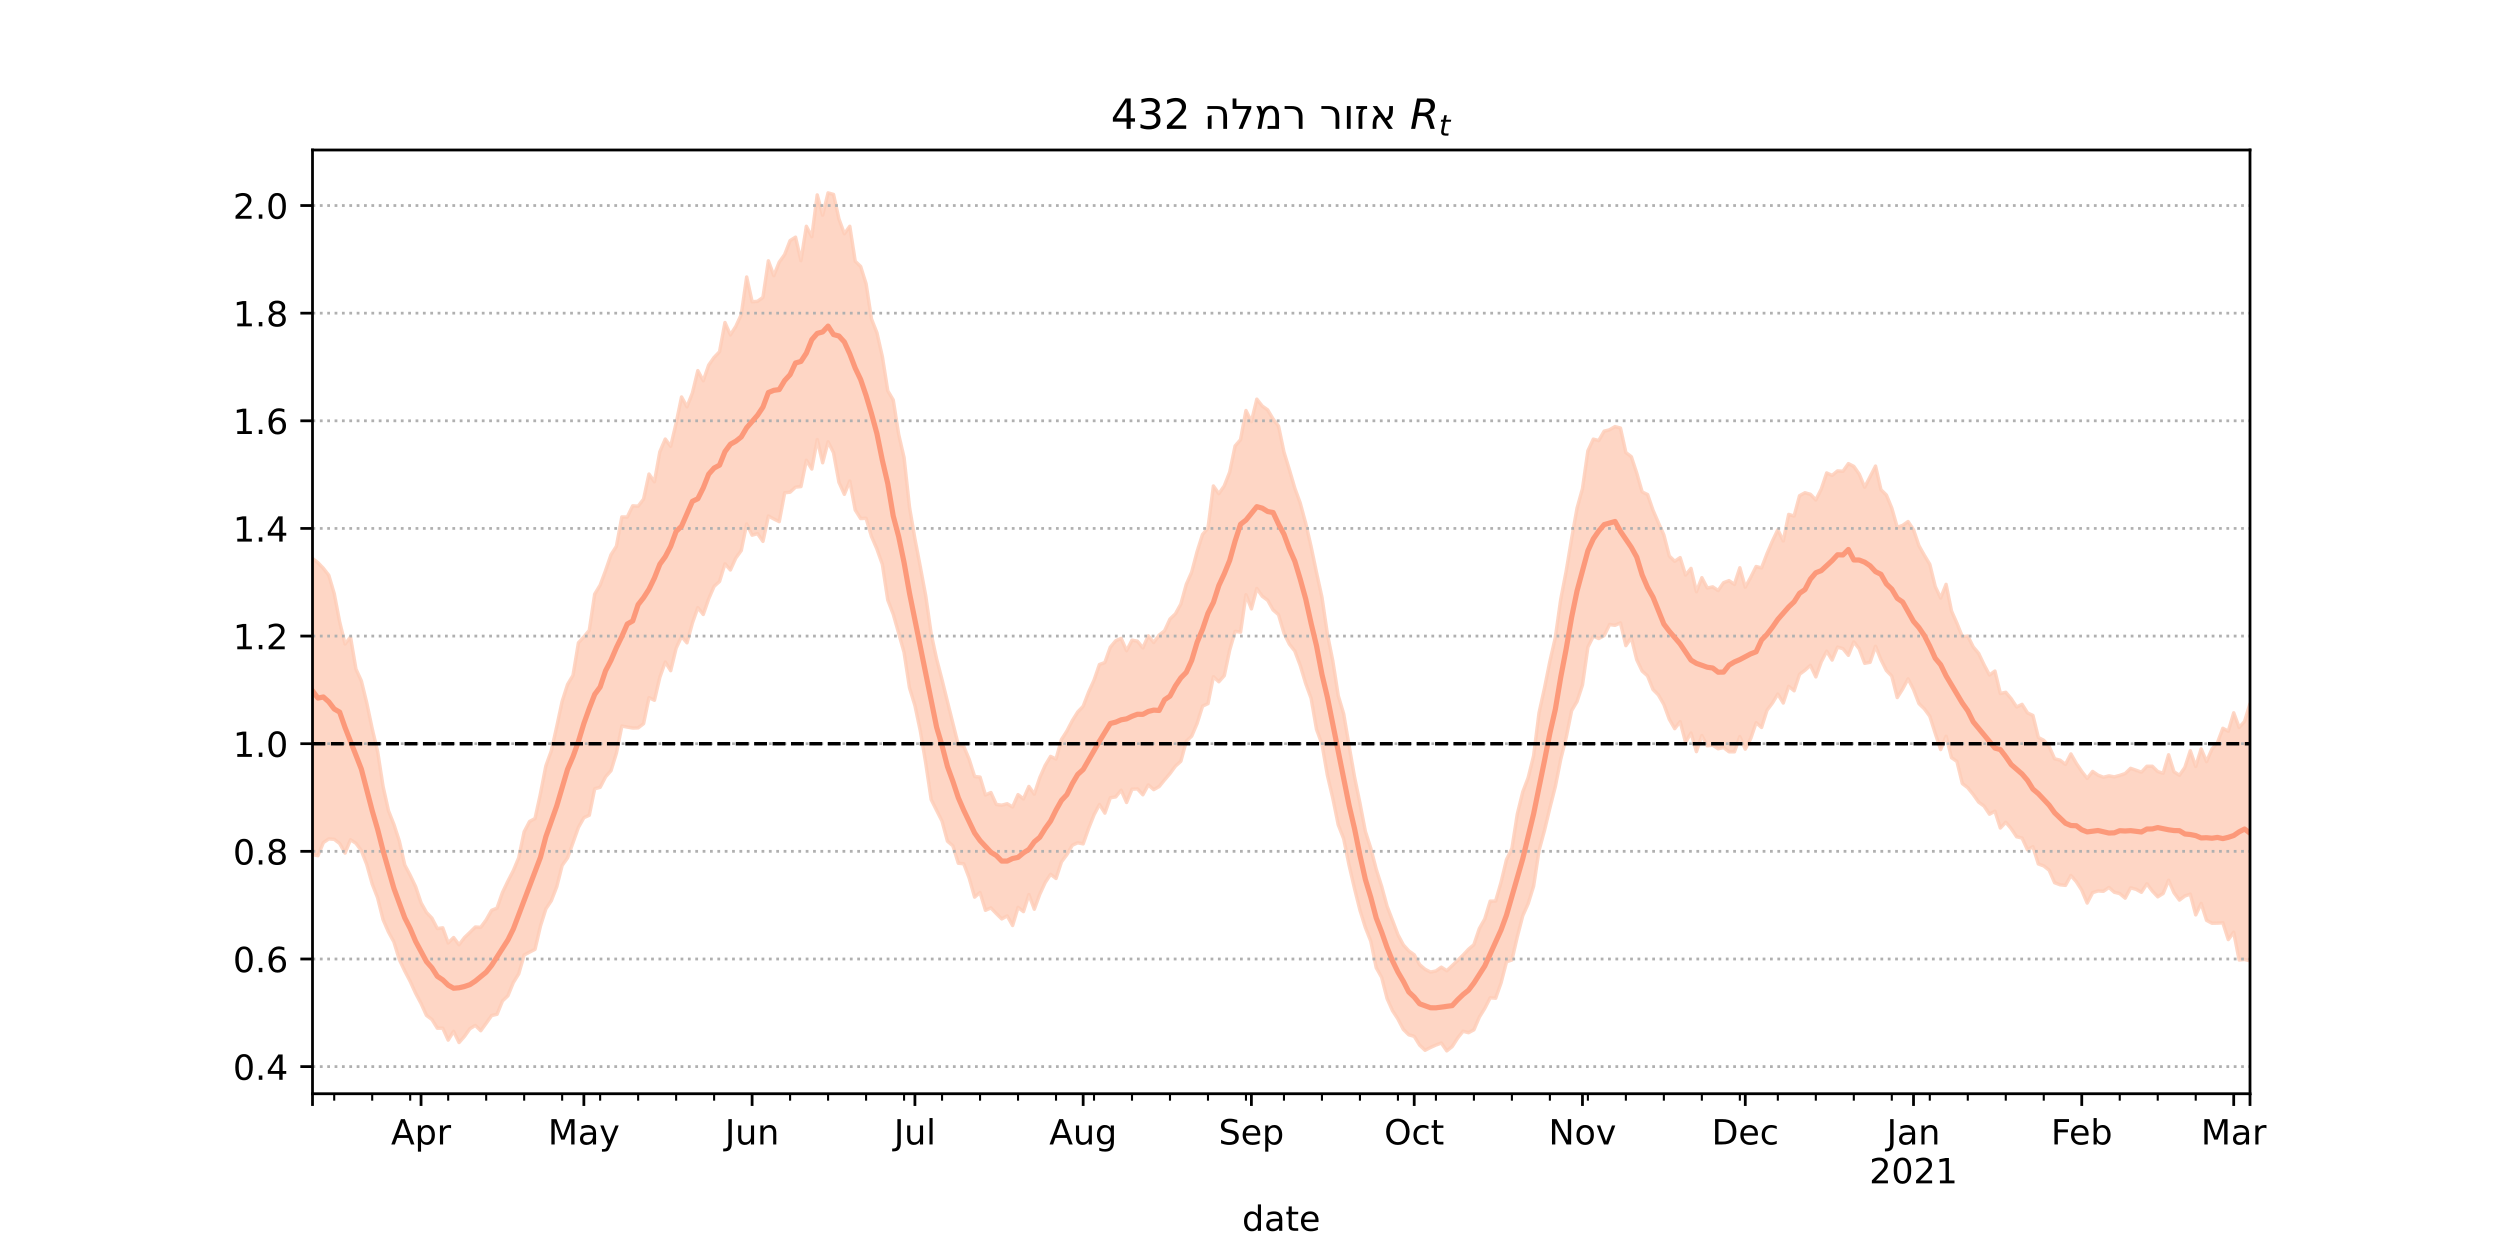 <?xml version="1.0" encoding="utf-8" standalone="no"?>
<!DOCTYPE svg PUBLIC "-//W3C//DTD SVG 1.1//EN"
  "http://www.w3.org/Graphics/SVG/1.1/DTD/svg11.dtd">
<!-- Created with matplotlib (https://matplotlib.org/) -->
<svg height="360pt" version="1.1" viewBox="0 0 720 360" width="720pt" xmlns="http://www.w3.org/2000/svg" xmlns:xlink="http://www.w3.org/1999/xlink">
 <defs>
  <style type="text/css">*{stroke-linecap:butt;stroke-linejoin:round;}</style>
 </defs>
 <g id="figure_1">
  <g id="patch_1">
   <path d="M 0 360 
L 720 360 
L 720 0 
L 0 0 
z
" style="fill:#ffffff;"/>
  </g>
  <g id="axes_1">
   <g id="patch_2">
    <path d="M 90 315 
L 648 315 
L 648 43.2 
L 90 43.2 
z
" style="fill:#ffffff;"/>
   </g>
   <g id="PolyCollection_1">
    <defs>
     <path d="M 90 -113.895 
L 90 -199.159 
L 91.563 -197.949 
L 93.126 -196.321 
L 94.689 -194.319 
L 96.252 -189.04 
L 97.815 -180.921 
L 99.378 -174.517 
L 100.941 -176.551 
L 102.504 -167.321 
L 104.067 -163.902 
L 105.63 -157.525 
L 107.193 -150.125 
L 108.756 -143.538 
L 110.319 -133.515 
L 111.882 -126.504 
L 113.445 -122.557 
L 115.008 -117.753 
L 116.571 -110.886 
L 118.134 -107.922 
L 119.697 -104.647 
L 121.261 -99.976 
L 122.824 -97.206 
L 124.387 -95.575 
L 125.95 -92.567 
L 127.513 -92.779 
L 129.076 -88.447 
L 130.639 -89.98 
L 132.202 -87.911 
L 133.765 -89.972 
L 135.328 -91.458 
L 136.891 -93.015 
L 138.454 -92.932 
L 140.017 -95.059 
L 141.58 -97.821 
L 143.143 -98.457 
L 144.706 -102.949 
L 146.269 -106.208 
L 147.832 -109.245 
L 149.395 -112.948 
L 150.958 -120.449 
L 152.521 -123.421 
L 154.084 -124.257 
L 155.647 -131.4 
L 157.21 -139.411 
L 158.773 -143.72 
L 160.336 -150.712 
L 161.899 -157.999 
L 163.462 -162.876 
L 165.025 -165.489 
L 166.588 -174.871 
L 168.151 -176.566 
L 169.714 -178.455 
L 171.277 -188.897 
L 172.84 -191.468 
L 174.403 -195.669 
L 175.966 -200.214 
L 177.529 -202.683 
L 179.092 -211.116 
L 180.655 -211.085 
L 182.218 -214.316 
L 183.782 -214.217 
L 185.345 -216.243 
L 186.908 -223.47 
L 188.471 -221.228 
L 190.034 -229.88 
L 191.597 -233.547 
L 193.16 -231.463 
L 194.723 -238.131 
L 196.286 -245.669 
L 197.849 -242.845 
L 199.412 -246.816 
L 200.975 -253.257 
L 202.538 -250.328 
L 204.101 -254.85 
L 205.664 -257.073 
L 207.227 -258.688 
L 208.79 -267.111 
L 210.353 -263.547 
L 211.916 -265.999 
L 213.479 -269.381 
L 215.042 -280.224 
L 216.605 -273.1 
L 218.168 -273.212 
L 219.731 -274.352 
L 221.294 -284.881 
L 222.857 -280.611 
L 224.42 -284.494 
L 225.983 -286.688 
L 227.546 -290.704 
L 229.109 -291.694 
L 230.672 -284.941 
L 232.235 -294.829 
L 233.798 -291.828 
L 235.361 -303.864 
L 236.924 -298.032 
L 238.487 -304.445 
L 240.05 -304.006 
L 241.613 -296.937 
L 243.176 -292.668 
L 244.739 -294.829 
L 246.303 -284.754 
L 247.866 -283.253 
L 249.429 -278.259 
L 250.992 -268.121 
L 252.555 -264.152 
L 254.118 -257.268 
L 255.681 -247.427 
L 257.244 -244.825 
L 258.807 -234.911 
L 260.37 -228.197 
L 261.933 -213.929 
L 263.496 -204.781 
L 265.059 -196.697 
L 266.622 -188.303 
L 268.185 -177.397 
L 269.748 -170.189 
L 271.311 -164.193 
L 272.874 -157.878 
L 274.437 -151.656 
L 276 -145.449 
L 277.563 -145.041 
L 279.126 -141.3 
L 280.689 -136.365 
L 282.252 -136.189 
L 283.815 -131.035 
L 285.378 -131.751 
L 286.941 -128.308 
L 288.504 -128.105 
L 290.067 -128.518 
L 291.63 -127.58 
L 293.193 -131.143 
L 294.756 -129.92 
L 296.319 -133.502 
L 297.882 -131.291 
L 299.445 -135.998 
L 301.008 -139.557 
L 302.571 -142.153 
L 304.134 -141.407 
L 305.697 -147.003 
L 307.261 -149.432 
L 308.824 -152.448 
L 310.387 -154.953 
L 311.95 -156.583 
L 313.513 -160.65 
L 315.076 -164.089 
L 316.639 -168.608 
L 318.202 -169.189 
L 319.765 -173.598 
L 321.328 -175.455 
L 322.891 -176.145 
L 324.454 -172.592 
L 326.017 -175.631 
L 327.58 -175.344 
L 329.143 -173.393 
L 330.706 -176.872 
L 332.269 -174.981 
L 333.832 -177.087 
L 335.395 -178.311 
L 336.958 -181.716 
L 338.521 -183.204 
L 340.084 -186.026 
L 341.647 -191.682 
L 343.21 -195.232 
L 344.773 -201.169 
L 346.336 -206.075 
L 347.899 -207.911 
L 349.462 -220.038 
L 351.025 -217.811 
L 352.588 -220.055 
L 354.151 -224.021 
L 355.714 -231.565 
L 357.277 -233.37 
L 358.84 -241.761 
L 360.403 -238.575 
L 361.966 -245.04 
L 363.529 -243.042 
L 365.092 -241.944 
L 366.655 -239.311 
L 368.218 -237.273 
L 369.782 -229.798 
L 371.345 -224.71 
L 372.908 -219.387 
L 374.471 -215.094 
L 376.034 -209.315 
L 377.597 -202.563 
L 379.16 -195.057 
L 380.723 -187.96 
L 382.286 -177.357 
L 383.849 -169.626 
L 385.412 -159.638 
L 386.975 -154.415 
L 388.538 -145.198 
L 390.101 -136.235 
L 391.664 -128.682 
L 393.227 -120.55 
L 394.79 -115.685 
L 396.353 -109.633 
L 397.916 -104.709 
L 399.479 -98.987 
L 401.042 -94.921 
L 402.605 -90.801 
L 404.168 -87.854 
L 405.731 -86.14 
L 407.294 -85.016 
L 408.857 -82.178 
L 410.42 -80.84 
L 411.983 -80.046 
L 413.546 -80.353 
L 415.109 -81.456 
L 416.672 -80.43 
L 418.235 -81.894 
L 419.798 -83.389 
L 421.361 -84.91 
L 422.924 -86.603 
L 424.487 -87.933 
L 426.05 -92.573 
L 427.613 -95.325 
L 429.176 -100.462 
L 430.739 -100.494 
L 432.303 -105.888 
L 433.866 -112.401 
L 435.429 -115.647 
L 436.992 -125.55 
L 438.555 -131.924 
L 440.118 -136.022 
L 441.681 -142.342 
L 443.244 -154.688 
L 444.807 -161.791 
L 446.37 -169.539 
L 447.933 -176.365 
L 449.496 -187.393 
L 451.059 -195.483 
L 452.622 -204.827 
L 454.185 -213.62 
L 455.748 -219.232 
L 457.311 -230.133 
L 458.874 -233.525 
L 460.437 -233.126 
L 462 -235.821 
L 463.563 -236.221 
L 465.126 -237.137 
L 466.689 -236.722 
L 468.252 -229.651 
L 469.815 -228.476 
L 471.378 -223.736 
L 472.941 -218.317 
L 474.504 -217.568 
L 476.067 -213.044 
L 477.63 -209.425 
L 479.193 -205.934 
L 480.756 -199.875 
L 482.319 -198.354 
L 483.882 -199.405 
L 485.445 -194.385 
L 487.008 -196.294 
L 488.571 -189.589 
L 490.134 -193.617 
L 491.697 -190.644 
L 493.261 -190.979 
L 494.824 -189.918 
L 496.387 -192.183 
L 497.95 -192.773 
L 499.513 -191.69 
L 501.076 -196.477 
L 502.639 -190.889 
L 504.202 -193.712 
L 505.765 -196.843 
L 507.328 -196.425 
L 508.891 -200.526 
L 510.454 -204.159 
L 512.017 -207.433 
L 513.58 -204.198 
L 515.143 -211.845 
L 516.706 -211.383 
L 518.269 -217.231 
L 519.832 -218.084 
L 521.395 -217.642 
L 522.958 -216.022 
L 524.521 -219.129 
L 526.084 -223.79 
L 527.647 -223.083 
L 529.21 -224.376 
L 530.773 -224.268 
L 532.336 -226.473 
L 533.899 -225.676 
L 535.462 -223.439 
L 537.025 -219.682 
L 538.588 -222.688 
L 540.151 -225.772 
L 541.714 -218.957 
L 543.277 -217.428 
L 544.84 -213.651 
L 546.403 -208.139 
L 547.966 -208.681 
L 549.529 -209.796 
L 551.092 -207.417 
L 552.655 -202.834 
L 554.218 -200.071 
L 555.782 -197.469 
L 557.345 -191.076 
L 558.908 -187.77 
L 560.471 -191.701 
L 562.034 -184.026 
L 563.597 -180.492 
L 565.16 -176.615 
L 566.723 -176.814 
L 568.286 -173.679 
L 569.849 -171.825 
L 571.412 -168.528 
L 572.975 -165.596 
L 574.538 -166.734 
L 576.101 -160.277 
L 577.664 -160.618 
L 579.227 -158.767 
L 580.79 -156.386 
L 582.353 -157.146 
L 583.916 -154.683 
L 585.479 -153.952 
L 587.042 -147.604 
L 588.605 -146.785 
L 590.168 -144.978 
L 591.731 -141.461 
L 593.294 -141.071 
L 594.857 -139.857 
L 596.42 -142.864 
L 597.983 -140.14 
L 599.546 -137.821 
L 601.109 -135.815 
L 602.672 -137.82 
L 604.235 -136.747 
L 605.798 -136.147 
L 607.361 -136.549 
L 608.924 -136.257 
L 610.487 -136.685 
L 612.05 -137.209 
L 613.613 -138.719 
L 615.176 -138.172 
L 616.739 -137.617 
L 618.303 -139.314 
L 619.866 -139.312 
L 621.429 -137.788 
L 622.992 -137.302 
L 624.555 -142.623 
L 626.118 -137.707 
L 627.681 -136.719 
L 629.244 -138.983 
L 630.807 -143.777 
L 632.37 -139.259 
L 633.933 -144.322 
L 635.496 -140.651 
L 637.059 -144.306 
L 638.622 -146.082 
L 640.185 -150.248 
L 641.748 -149.409 
L 643.311 -154.708 
L 644.874 -150.477 
L 646.437 -152.228 
L 648 -157.342 
L 649.563 -158.468 
L 651.126 -159.03 
L 652.689 -161.654 
L 654.252 -162.872 
L 655.815 -166.715 
L 657.378 -163.498 
L 658.941 -162.113 
L 660.504 -165.087 
L 660.504 -66.688 
L 660.504 -66.688 
L 658.941 -66.758 
L 657.378 -72.716 
L 655.815 -77.475 
L 654.252 -77.173 
L 652.689 -78.456 
L 651.126 -79.023 
L 649.563 -81.824 
L 648 -83.297 
L 646.437 -83.674 
L 644.874 -83.527 
L 643.311 -91.507 
L 641.748 -89.402 
L 640.185 -94.233 
L 638.622 -94.138 
L 637.059 -94.105 
L 635.496 -94.939 
L 633.933 -99.812 
L 632.37 -96.519 
L 630.807 -102.481 
L 629.244 -101.958 
L 627.681 -100.777 
L 626.118 -102.881 
L 624.555 -106.511 
L 622.992 -102.681 
L 621.429 -101.722 
L 619.866 -103.384 
L 618.303 -105.465 
L 616.739 -103.027 
L 615.176 -103.888 
L 613.613 -104.297 
L 612.05 -101.33 
L 610.487 -102.651 
L 608.924 -103.032 
L 607.361 -104.419 
L 605.798 -103.313 
L 604.235 -103.413 
L 602.672 -102.923 
L 601.109 -99.921 
L 599.546 -103.633 
L 597.983 -106.079 
L 596.42 -107.875 
L 594.857 -105.017 
L 593.294 -105.184 
L 591.731 -105.787 
L 590.168 -109.372 
L 588.605 -110.618 
L 587.042 -111.195 
L 585.479 -116.161 
L 583.916 -115.262 
L 582.353 -118.646 
L 580.79 -119.016 
L 579.227 -121.346 
L 577.664 -123.193 
L 576.101 -121.538 
L 574.538 -126.375 
L 572.975 -125.511 
L 571.412 -127.847 
L 569.849 -128.984 
L 568.286 -131.202 
L 566.723 -133.129 
L 565.16 -134.345 
L 563.597 -140.702 
L 562.034 -141.806 
L 560.471 -147.958 
L 558.908 -144.132 
L 557.345 -148.818 
L 555.782 -153.734 
L 554.218 -155.842 
L 552.655 -157.378 
L 551.092 -161.428 
L 549.529 -164.49 
L 547.966 -161.579 
L 546.403 -159.104 
L 544.84 -165.287 
L 543.277 -166.901 
L 541.714 -170.014 
L 540.151 -173.881 
L 538.588 -169.268 
L 537.025 -168.969 
L 535.462 -173.136 
L 533.899 -175.136 
L 532.336 -171.268 
L 530.773 -173.184 
L 529.21 -173.642 
L 527.647 -169.904 
L 526.084 -172.46 
L 524.521 -169.384 
L 522.958 -165.065 
L 521.395 -168.392 
L 519.832 -166.976 
L 518.269 -165.812 
L 516.706 -161.058 
L 515.143 -162.348 
L 513.58 -157.531 
L 512.017 -160.096 
L 510.454 -157.522 
L 508.891 -155.448 
L 507.328 -150.497 
L 505.765 -151.864 
L 504.202 -147.297 
L 502.639 -144.242 
L 501.076 -147.855 
L 499.513 -143.483 
L 497.95 -143.49 
L 496.387 -144.711 
L 494.824 -144.353 
L 493.261 -145.386 
L 491.697 -145.216 
L 490.134 -148.164 
L 488.571 -143.538 
L 487.008 -148.897 
L 485.445 -146.223 
L 483.882 -152.168 
L 482.319 -150.15 
L 480.756 -152.862 
L 479.193 -157.129 
L 477.63 -159.841 
L 476.067 -161.431 
L 474.504 -165.342 
L 472.941 -166.741 
L 471.378 -170.006 
L 469.815 -176.367 
L 468.252 -174.061 
L 466.689 -180.608 
L 465.126 -179.909 
L 463.563 -180.138 
L 462 -176.948 
L 460.437 -176.109 
L 458.874 -176.755 
L 457.311 -173.629 
L 455.748 -162.726 
L 454.185 -157.963 
L 452.622 -155.337 
L 451.059 -147.594 
L 449.496 -141.353 
L 447.933 -133.493 
L 446.37 -127.334 
L 444.807 -120.831 
L 443.244 -115.075 
L 441.681 -104.817 
L 440.118 -99.783 
L 438.555 -96.276 
L 436.992 -90.271 
L 435.429 -83.539 
L 433.866 -82.983 
L 432.303 -76.932 
L 430.739 -72.515 
L 429.176 -72.639 
L 427.613 -69.594 
L 426.05 -67.076 
L 424.487 -63.42 
L 422.924 -62.583 
L 421.361 -63.002 
L 419.798 -61.047 
L 418.235 -58.592 
L 416.672 -57.355 
L 415.109 -59.605 
L 413.546 -59.031 
L 411.983 -58.328 
L 410.42 -57.523 
L 408.857 -59.005 
L 407.294 -61.536 
L 405.731 -61.979 
L 404.168 -63.525 
L 402.605 -66.535 
L 401.042 -68.926 
L 399.479 -72.434 
L 397.916 -78.533 
L 396.353 -81.304 
L 394.79 -88.94 
L 393.227 -92.883 
L 391.664 -97.887 
L 390.101 -104.112 
L 388.538 -110.809 
L 386.975 -118.455 
L 385.412 -122.467 
L 383.849 -130.112 
L 382.286 -136.759 
L 380.723 -145.717 
L 379.16 -149.943 
L 377.597 -158.902 
L 376.034 -163.171 
L 374.471 -168.348 
L 372.908 -172.5 
L 371.345 -174.481 
L 369.782 -177.667 
L 368.218 -182.972 
L 366.655 -184.343 
L 365.092 -187.126 
L 363.529 -188.273 
L 361.966 -190.526 
L 360.403 -184.646 
L 358.84 -188.722 
L 357.277 -177.934 
L 355.714 -178.165 
L 354.151 -172.794 
L 352.588 -165.417 
L 351.025 -163.656 
L 349.462 -165.111 
L 347.899 -157.365 
L 346.336 -156.634 
L 344.773 -151.681 
L 343.21 -148.007 
L 341.647 -146.516 
L 340.084 -140.76 
L 338.521 -139.354 
L 336.958 -137.229 
L 335.395 -135.396 
L 333.832 -133.472 
L 332.269 -132.594 
L 330.706 -133.949 
L 329.143 -131.105 
L 327.58 -132.807 
L 326.017 -132.711 
L 324.454 -128.886 
L 322.891 -132.428 
L 321.328 -130.499 
L 319.765 -130.244 
L 318.202 -125.821 
L 316.639 -128.321 
L 315.076 -125.315 
L 313.513 -121.399 
L 311.95 -116.961 
L 310.387 -117.283 
L 308.824 -116.573 
L 307.261 -113.881 
L 305.697 -111.776 
L 304.134 -107.005 
L 302.571 -108.21 
L 301.008 -105.819 
L 299.445 -102.426 
L 297.882 -98.151 
L 296.319 -102.361 
L 294.756 -97.457 
L 293.193 -98.661 
L 291.63 -93.452 
L 290.067 -96.232 
L 288.504 -95.353 
L 286.941 -96.888 
L 285.378 -98.529 
L 283.815 -97.837 
L 282.252 -102.954 
L 280.689 -101.632 
L 279.126 -107.13 
L 277.563 -111.23 
L 276 -111.39 
L 274.437 -116.391 
L 272.874 -117.727 
L 271.311 -123.513 
L 269.748 -126.607 
L 268.185 -129.721 
L 266.622 -140.162 
L 265.059 -149.466 
L 263.496 -156.822 
L 261.933 -161.94 
L 260.37 -172.131 
L 258.807 -177.681 
L 257.244 -183.148 
L 255.681 -187.198 
L 254.118 -197.47 
L 252.555 -201.894 
L 250.992 -205.498 
L 249.429 -210.728 
L 247.866 -210.669 
L 246.303 -213.135 
L 244.739 -221.467 
L 243.176 -217.636 
L 241.613 -221.116 
L 240.05 -229.645 
L 238.487 -232.761 
L 236.924 -226.724 
L 235.361 -233.403 
L 233.798 -224.918 
L 232.235 -227.444 
L 230.672 -219.866 
L 229.109 -219.709 
L 227.546 -218.242 
L 225.983 -218.086 
L 224.42 -209.764 
L 222.857 -210.556 
L 221.294 -211.391 
L 219.731 -204.09 
L 218.168 -206.308 
L 216.605 -205.87 
L 215.042 -209.107 
L 213.479 -201.442 
L 211.916 -199.303 
L 210.353 -195.849 
L 208.79 -197.622 
L 207.227 -192.55 
L 205.664 -191.129 
L 204.101 -187.546 
L 202.538 -183.033 
L 200.975 -185.001 
L 199.412 -180.584 
L 197.849 -174.873 
L 196.286 -176.69 
L 194.723 -173.32 
L 193.16 -166.847 
L 191.597 -169.344 
L 190.034 -164.949 
L 188.471 -158.325 
L 186.908 -159.084 
L 185.345 -151.586 
L 183.782 -150.375 
L 182.218 -150.332 
L 180.655 -150.608 
L 179.092 -150.891 
L 177.529 -143.119 
L 175.966 -138.051 
L 174.403 -136.278 
L 172.84 -133.254 
L 171.277 -132.849 
L 169.714 -125.216 
L 168.151 -124.501 
L 166.588 -121.724 
L 165.025 -117.33 
L 163.462 -112.953 
L 161.899 -110.766 
L 160.336 -104.606 
L 158.773 -100.596 
L 157.21 -98.244 
L 155.647 -93.295 
L 154.084 -86.605 
L 152.521 -85.794 
L 150.958 -84.972 
L 149.395 -79.55 
L 147.832 -77.014 
L 146.269 -73.217 
L 144.706 -71.717 
L 143.143 -67.887 
L 141.58 -67.519 
L 140.017 -65.301 
L 138.454 -63.153 
L 136.891 -64.681 
L 135.328 -63.729 
L 133.765 -61.52 
L 132.202 -59.754 
L 130.639 -62.987 
L 129.076 -60.451 
L 127.513 -63.888 
L 125.95 -63.888 
L 124.387 -66.4 
L 122.824 -67.564 
L 121.261 -71.003 
L 119.697 -73.938 
L 118.134 -77.376 
L 116.571 -80.355 
L 115.008 -83.64 
L 113.445 -88.724 
L 111.882 -91.583 
L 110.319 -95.171 
L 108.756 -101.422 
L 107.193 -105.436 
L 105.63 -111.008 
L 104.067 -115.027 
L 102.504 -117.139 
L 100.941 -118.164 
L 99.378 -114.312 
L 97.815 -117.082 
L 96.252 -118.285 
L 94.689 -118.404 
L 93.126 -117.337 
L 91.563 -113.567 
L 90 -113.895 
z
" id="mb89bb7864b" style="stroke:#fdcbb6;stroke-opacity:0.8;"/>
    </defs>
    <g clip-path="url(#pef6afb99fc)">
     <use style="fill:#fdcbb6;fill-opacity:0.8;stroke:#fdcbb6;stroke-opacity:0.8;" x="0" xlink:href="#mb89bb7864b" y="360"/>
    </g>
   </g>
   <g id="matplotlib.axis_1">
    <g id="xtick_1">
     <g id="line2d_1">
      <defs>
       <path d="M 0 0 
L 0 3.5 
" id="m5405d9c563" style="stroke:#000000;stroke-width:0.8;"/>
      </defs>
      <g>
       <use style="stroke:#000000;stroke-width:0.8;" x="90" xlink:href="#m5405d9c563" y="315"/>
      </g>
     </g>
    </g>
    <g id="xtick_2">
     <g id="line2d_2">
      <g>
       <use style="stroke:#000000;stroke-width:0.8;" x="121.261" xlink:href="#m5405d9c563" y="315"/>
      </g>
     </g>
     <g id="text_1">
      <!-- Apr -->
      <g transform="translate(112.611 329.598)scale(0.1 -0.1)">
       <defs>
        <path d="M 34.188 63.188 
L 20.797 26.906 
L 47.609 26.906 
z
M 28.609 72.906 
L 39.797 72.906 
L 67.578 0 
L 57.328 0 
L 50.688 18.703 
L 17.828 18.703 
L 11.188 0 
L 0.781 0 
z
" id="DejaVuSans-65"/>
        <path d="M 18.109 8.203 
L 18.109 -20.797 
L 9.078 -20.797 
L 9.078 54.688 
L 18.109 54.688 
L 18.109 46.391 
Q 20.953 51.266 25.266 53.625 
Q 29.594 56 35.594 56 
Q 45.562 56 51.781 48.094 
Q 58.016 40.188 58.016 27.297 
Q 58.016 14.406 51.781 6.484 
Q 45.562 -1.422 35.594 -1.422 
Q 29.594 -1.422 25.266 0.953 
Q 20.953 3.328 18.109 8.203 
z
M 48.688 27.297 
Q 48.688 37.203 44.609 42.844 
Q 40.531 48.484 33.406 48.484 
Q 26.266 48.484 22.188 42.844 
Q 18.109 37.203 18.109 27.297 
Q 18.109 17.391 22.188 11.75 
Q 26.266 6.109 33.406 6.109 
Q 40.531 6.109 44.609 11.75 
Q 48.688 17.391 48.688 27.297 
z
" id="DejaVuSans-112"/>
        <path d="M 41.109 46.297 
Q 39.594 47.172 37.812 47.578 
Q 36.031 48 33.891 48 
Q 26.266 48 22.188 43.047 
Q 18.109 38.094 18.109 28.812 
L 18.109 0 
L 9.078 0 
L 9.078 54.688 
L 18.109 54.688 
L 18.109 46.188 
Q 20.953 51.172 25.484 53.578 
Q 30.031 56 36.531 56 
Q 37.453 56 38.578 55.875 
Q 39.703 55.766 41.062 55.516 
z
" id="DejaVuSans-114"/>
       </defs>
       <use xlink:href="#DejaVuSans-65"/>
       <use x="68.408" xlink:href="#DejaVuSans-112"/>
       <use x="131.885" xlink:href="#DejaVuSans-114"/>
      </g>
     </g>
    </g>
    <g id="xtick_3">
     <g id="line2d_3">
      <g>
       <use style="stroke:#000000;stroke-width:0.8;" x="168.151" xlink:href="#m5405d9c563" y="315"/>
      </g>
     </g>
     <g id="text_2">
      <!-- May -->
      <g transform="translate(157.814 329.598)scale(0.1 -0.1)">
       <defs>
        <path d="M 9.812 72.906 
L 24.516 72.906 
L 43.109 23.297 
L 61.812 72.906 
L 76.516 72.906 
L 76.516 0 
L 66.891 0 
L 66.891 64.016 
L 48.094 14.016 
L 38.188 14.016 
L 19.391 64.016 
L 19.391 0 
L 9.812 0 
z
" id="DejaVuSans-77"/>
        <path d="M 34.281 27.484 
Q 23.391 27.484 19.188 25 
Q 14.984 22.516 14.984 16.5 
Q 14.984 11.719 18.141 8.906 
Q 21.297 6.109 26.703 6.109 
Q 34.188 6.109 38.703 11.406 
Q 43.219 16.703 43.219 25.484 
L 43.219 27.484 
z
M 52.203 31.203 
L 52.203 0 
L 43.219 0 
L 43.219 8.297 
Q 40.141 3.328 35.547 0.953 
Q 30.953 -1.422 24.312 -1.422 
Q 15.922 -1.422 10.953 3.297 
Q 6 8.016 6 15.922 
Q 6 25.141 12.172 29.828 
Q 18.359 34.516 30.609 34.516 
L 43.219 34.516 
L 43.219 35.406 
Q 43.219 41.609 39.141 45 
Q 35.062 48.391 27.688 48.391 
Q 23 48.391 18.547 47.266 
Q 14.109 46.141 10.016 43.891 
L 10.016 52.203 
Q 14.938 54.109 19.578 55.047 
Q 24.219 56 28.609 56 
Q 40.484 56 46.344 49.844 
Q 52.203 43.703 52.203 31.203 
z
" id="DejaVuSans-97"/>
        <path d="M 32.172 -5.078 
Q 28.375 -14.844 24.75 -17.812 
Q 21.141 -20.797 15.094 -20.797 
L 7.906 -20.797 
L 7.906 -13.281 
L 13.188 -13.281 
Q 16.891 -13.281 18.938 -11.516 
Q 21 -9.766 23.484 -3.219 
L 25.094 0.875 
L 2.984 54.688 
L 12.5 54.688 
L 29.594 11.922 
L 46.688 54.688 
L 56.203 54.688 
z
" id="DejaVuSans-121"/>
       </defs>
       <use xlink:href="#DejaVuSans-77"/>
       <use x="86.279" xlink:href="#DejaVuSans-97"/>
       <use x="147.559" xlink:href="#DejaVuSans-121"/>
      </g>
     </g>
    </g>
    <g id="xtick_4">
     <g id="line2d_4">
      <g>
       <use style="stroke:#000000;stroke-width:0.8;" x="216.605" xlink:href="#m5405d9c563" y="315"/>
      </g>
     </g>
     <g id="text_3">
      <!-- Jun -->
      <g transform="translate(208.793 329.598)scale(0.1 -0.1)">
       <defs>
        <path d="M 9.812 72.906 
L 19.672 72.906 
L 19.672 5.078 
Q 19.672 -8.109 14.672 -14.062 
Q 9.672 -20.016 -1.422 -20.016 
L -5.172 -20.016 
L -5.172 -11.719 
L -2.094 -11.719 
Q 4.438 -11.719 7.125 -8.047 
Q 9.812 -4.391 9.812 5.078 
z
" id="DejaVuSans-74"/>
        <path d="M 8.5 21.578 
L 8.5 54.688 
L 17.484 54.688 
L 17.484 21.922 
Q 17.484 14.156 20.5 10.266 
Q 23.531 6.391 29.594 6.391 
Q 36.859 6.391 41.078 11.031 
Q 45.312 15.672 45.312 23.688 
L 45.312 54.688 
L 54.297 54.688 
L 54.297 0 
L 45.312 0 
L 45.312 8.406 
Q 42.047 3.422 37.719 1 
Q 33.406 -1.422 27.688 -1.422 
Q 18.266 -1.422 13.375 4.438 
Q 8.5 10.297 8.5 21.578 
z
M 31.109 56 
z
" id="DejaVuSans-117"/>
        <path d="M 54.891 33.016 
L 54.891 0 
L 45.906 0 
L 45.906 32.719 
Q 45.906 40.484 42.875 44.328 
Q 39.844 48.188 33.797 48.188 
Q 26.516 48.188 22.312 43.547 
Q 18.109 38.922 18.109 30.906 
L 18.109 0 
L 9.078 0 
L 9.078 54.688 
L 18.109 54.688 
L 18.109 46.188 
Q 21.344 51.125 25.703 53.562 
Q 30.078 56 35.797 56 
Q 45.219 56 50.047 50.172 
Q 54.891 44.344 54.891 33.016 
z
" id="DejaVuSans-110"/>
       </defs>
       <use xlink:href="#DejaVuSans-74"/>
       <use x="29.492" xlink:href="#DejaVuSans-117"/>
       <use x="92.871" xlink:href="#DejaVuSans-110"/>
      </g>
     </g>
    </g>
    <g id="xtick_5">
     <g id="line2d_5">
      <g>
       <use style="stroke:#000000;stroke-width:0.8;" x="263.496" xlink:href="#m5405d9c563" y="315"/>
      </g>
     </g>
     <g id="text_4">
      <!-- Jul -->
      <g transform="translate(257.463 329.598)scale(0.1 -0.1)">
       <defs>
        <path d="M 9.422 75.984 
L 18.406 75.984 
L 18.406 0 
L 9.422 0 
z
" id="DejaVuSans-108"/>
       </defs>
       <use xlink:href="#DejaVuSans-74"/>
       <use x="29.492" xlink:href="#DejaVuSans-117"/>
       <use x="92.871" xlink:href="#DejaVuSans-108"/>
      </g>
     </g>
    </g>
    <g id="xtick_6">
     <g id="line2d_6">
      <g>
       <use style="stroke:#000000;stroke-width:0.8;" x="311.95" xlink:href="#m5405d9c563" y="315"/>
      </g>
     </g>
     <g id="text_5">
      <!-- Aug -->
      <g transform="translate(302.186 329.598)scale(0.1 -0.1)">
       <defs>
        <path d="M 45.406 27.984 
Q 45.406 37.75 41.375 43.109 
Q 37.359 48.484 30.078 48.484 
Q 22.859 48.484 18.828 43.109 
Q 14.797 37.75 14.797 27.984 
Q 14.797 18.266 18.828 12.891 
Q 22.859 7.516 30.078 7.516 
Q 37.359 7.516 41.375 12.891 
Q 45.406 18.266 45.406 27.984 
z
M 54.391 6.781 
Q 54.391 -7.172 48.188 -13.984 
Q 42 -20.797 29.203 -20.797 
Q 24.469 -20.797 20.266 -20.094 
Q 16.062 -19.391 12.109 -17.922 
L 12.109 -9.188 
Q 16.062 -11.328 19.922 -12.344 
Q 23.781 -13.375 27.781 -13.375 
Q 36.625 -13.375 41.016 -8.766 
Q 45.406 -4.156 45.406 5.172 
L 45.406 9.625 
Q 42.625 4.781 38.281 2.391 
Q 33.938 0 27.875 0 
Q 17.828 0 11.672 7.656 
Q 5.516 15.328 5.516 27.984 
Q 5.516 40.672 11.672 48.328 
Q 17.828 56 27.875 56 
Q 33.938 56 38.281 53.609 
Q 42.625 51.219 45.406 46.391 
L 45.406 54.688 
L 54.391 54.688 
z
" id="DejaVuSans-103"/>
       </defs>
       <use xlink:href="#DejaVuSans-65"/>
       <use x="68.408" xlink:href="#DejaVuSans-117"/>
       <use x="131.787" xlink:href="#DejaVuSans-103"/>
      </g>
     </g>
    </g>
    <g id="xtick_7">
     <g id="line2d_7">
      <g>
       <use style="stroke:#000000;stroke-width:0.8;" x="360.403" xlink:href="#m5405d9c563" y="315"/>
      </g>
     </g>
     <g id="text_6">
      <!-- Sep -->
      <g transform="translate(350.978 329.598)scale(0.1 -0.1)">
       <defs>
        <path d="M 53.516 70.516 
L 53.516 60.891 
Q 47.906 63.578 42.922 64.891 
Q 37.938 66.219 33.297 66.219 
Q 25.25 66.219 20.875 63.094 
Q 16.5 59.969 16.5 54.203 
Q 16.5 49.359 19.406 46.891 
Q 22.312 44.438 30.422 42.922 
L 36.375 41.703 
Q 47.406 39.594 52.656 34.297 
Q 57.906 29 57.906 20.125 
Q 57.906 9.516 50.797 4.047 
Q 43.703 -1.422 29.984 -1.422 
Q 24.812 -1.422 18.969 -0.25 
Q 13.141 0.922 6.891 3.219 
L 6.891 13.375 
Q 12.891 10.016 18.656 8.297 
Q 24.422 6.594 29.984 6.594 
Q 38.422 6.594 43.016 9.906 
Q 47.609 13.234 47.609 19.391 
Q 47.609 24.75 44.312 27.781 
Q 41.016 30.812 33.5 32.328 
L 27.484 33.5 
Q 16.453 35.688 11.516 40.375 
Q 6.594 45.062 6.594 53.422 
Q 6.594 63.094 13.406 68.656 
Q 20.219 74.219 32.172 74.219 
Q 37.312 74.219 42.625 73.281 
Q 47.953 72.359 53.516 70.516 
z
" id="DejaVuSans-83"/>
        <path d="M 56.203 29.594 
L 56.203 25.203 
L 14.891 25.203 
Q 15.484 15.922 20.484 11.062 
Q 25.484 6.203 34.422 6.203 
Q 39.594 6.203 44.453 7.469 
Q 49.312 8.734 54.109 11.281 
L 54.109 2.781 
Q 49.266 0.734 44.188 -0.344 
Q 39.109 -1.422 33.891 -1.422 
Q 20.797 -1.422 13.156 6.188 
Q 5.516 13.812 5.516 26.812 
Q 5.516 40.234 12.766 48.109 
Q 20.016 56 32.328 56 
Q 43.359 56 49.781 48.891 
Q 56.203 41.797 56.203 29.594 
z
M 47.219 32.234 
Q 47.125 39.594 43.094 43.984 
Q 39.062 48.391 32.422 48.391 
Q 24.906 48.391 20.391 44.141 
Q 15.875 39.891 15.188 32.172 
z
" id="DejaVuSans-101"/>
       </defs>
       <use xlink:href="#DejaVuSans-83"/>
       <use x="63.477" xlink:href="#DejaVuSans-101"/>
       <use x="125" xlink:href="#DejaVuSans-112"/>
      </g>
     </g>
    </g>
    <g id="xtick_8">
     <g id="line2d_8">
      <g>
       <use style="stroke:#000000;stroke-width:0.8;" x="407.294" xlink:href="#m5405d9c563" y="315"/>
      </g>
     </g>
     <g id="text_7">
      <!-- Oct -->
      <g transform="translate(398.649 329.598)scale(0.1 -0.1)">
       <defs>
        <path d="M 39.406 66.219 
Q 28.656 66.219 22.328 58.203 
Q 16.016 50.203 16.016 36.375 
Q 16.016 22.609 22.328 14.594 
Q 28.656 6.594 39.406 6.594 
Q 50.141 6.594 56.422 14.594 
Q 62.703 22.609 62.703 36.375 
Q 62.703 50.203 56.422 58.203 
Q 50.141 66.219 39.406 66.219 
z
M 39.406 74.219 
Q 54.734 74.219 63.906 63.938 
Q 73.094 53.656 73.094 36.375 
Q 73.094 19.141 63.906 8.859 
Q 54.734 -1.422 39.406 -1.422 
Q 24.031 -1.422 14.812 8.828 
Q 5.609 19.094 5.609 36.375 
Q 5.609 53.656 14.812 63.938 
Q 24.031 74.219 39.406 74.219 
z
" id="DejaVuSans-79"/>
        <path d="M 48.781 52.594 
L 48.781 44.188 
Q 44.969 46.297 41.141 47.344 
Q 37.312 48.391 33.406 48.391 
Q 24.656 48.391 19.812 42.844 
Q 14.984 37.312 14.984 27.297 
Q 14.984 17.281 19.812 11.734 
Q 24.656 6.203 33.406 6.203 
Q 37.312 6.203 41.141 7.25 
Q 44.969 8.297 48.781 10.406 
L 48.781 2.094 
Q 45.016 0.344 40.984 -0.531 
Q 36.969 -1.422 32.422 -1.422 
Q 20.062 -1.422 12.781 6.344 
Q 5.516 14.109 5.516 27.297 
Q 5.516 40.672 12.859 48.328 
Q 20.219 56 33.016 56 
Q 37.156 56 41.109 55.141 
Q 45.062 54.297 48.781 52.594 
z
" id="DejaVuSans-99"/>
        <path d="M 18.312 70.219 
L 18.312 54.688 
L 36.812 54.688 
L 36.812 47.703 
L 18.312 47.703 
L 18.312 18.016 
Q 18.312 11.328 20.141 9.422 
Q 21.969 7.516 27.594 7.516 
L 36.812 7.516 
L 36.812 0 
L 27.594 0 
Q 17.188 0 13.234 3.875 
Q 9.281 7.766 9.281 18.016 
L 9.281 47.703 
L 2.688 47.703 
L 2.688 54.688 
L 9.281 54.688 
L 9.281 70.219 
z
" id="DejaVuSans-116"/>
       </defs>
       <use xlink:href="#DejaVuSans-79"/>
       <use x="78.711" xlink:href="#DejaVuSans-99"/>
       <use x="133.691" xlink:href="#DejaVuSans-116"/>
      </g>
     </g>
    </g>
    <g id="xtick_9">
     <g id="line2d_9">
      <g>
       <use style="stroke:#000000;stroke-width:0.8;" x="455.748" xlink:href="#m5405d9c563" y="315"/>
      </g>
     </g>
     <g id="text_8">
      <!-- Nov -->
      <g transform="translate(445.989 329.598)scale(0.1 -0.1)">
       <defs>
        <path d="M 9.812 72.906 
L 23.094 72.906 
L 55.422 11.922 
L 55.422 72.906 
L 64.984 72.906 
L 64.984 0 
L 51.703 0 
L 19.391 60.984 
L 19.391 0 
L 9.812 0 
z
" id="DejaVuSans-78"/>
        <path d="M 30.609 48.391 
Q 23.391 48.391 19.188 42.75 
Q 14.984 37.109 14.984 27.297 
Q 14.984 17.484 19.156 11.844 
Q 23.344 6.203 30.609 6.203 
Q 37.797 6.203 41.984 11.859 
Q 46.188 17.531 46.188 27.297 
Q 46.188 37.016 41.984 42.703 
Q 37.797 48.391 30.609 48.391 
z
M 30.609 56 
Q 42.328 56 49.016 48.375 
Q 55.719 40.766 55.719 27.297 
Q 55.719 13.875 49.016 6.219 
Q 42.328 -1.422 30.609 -1.422 
Q 18.844 -1.422 12.172 6.219 
Q 5.516 13.875 5.516 27.297 
Q 5.516 40.766 12.172 48.375 
Q 18.844 56 30.609 56 
z
" id="DejaVuSans-111"/>
        <path d="M 2.984 54.688 
L 12.5 54.688 
L 29.594 8.797 
L 46.688 54.688 
L 56.203 54.688 
L 35.688 0 
L 23.484 0 
z
" id="DejaVuSans-118"/>
       </defs>
       <use xlink:href="#DejaVuSans-78"/>
       <use x="74.805" xlink:href="#DejaVuSans-111"/>
       <use x="135.986" xlink:href="#DejaVuSans-118"/>
      </g>
     </g>
    </g>
    <g id="xtick_10">
     <g id="line2d_10">
      <g>
       <use style="stroke:#000000;stroke-width:0.8;" x="502.639" xlink:href="#m5405d9c563" y="315"/>
      </g>
     </g>
     <g id="text_9">
      <!-- Dec -->
      <g transform="translate(492.963 329.598)scale(0.1 -0.1)">
       <defs>
        <path d="M 19.672 64.797 
L 19.672 8.109 
L 31.594 8.109 
Q 46.688 8.109 53.688 14.938 
Q 60.688 21.781 60.688 36.531 
Q 60.688 51.172 53.688 57.984 
Q 46.688 64.797 31.594 64.797 
z
M 9.812 72.906 
L 30.078 72.906 
Q 51.266 72.906 61.172 64.094 
Q 71.094 55.281 71.094 36.531 
Q 71.094 17.672 61.125 8.828 
Q 51.172 0 30.078 0 
L 9.812 0 
z
" id="DejaVuSans-68"/>
       </defs>
       <use xlink:href="#DejaVuSans-68"/>
       <use x="77.002" xlink:href="#DejaVuSans-101"/>
       <use x="138.525" xlink:href="#DejaVuSans-99"/>
      </g>
     </g>
    </g>
    <g id="xtick_11">
     <g id="line2d_11">
      <g>
       <use style="stroke:#000000;stroke-width:0.8;" x="551.092" xlink:href="#m5405d9c563" y="315"/>
      </g>
     </g>
     <g id="text_10">
      <!-- Jan -->
      <g transform="translate(543.385 329.598)scale(0.1 -0.1)">
       <use xlink:href="#DejaVuSans-74"/>
       <use x="29.492" xlink:href="#DejaVuSans-97"/>
       <use x="90.771" xlink:href="#DejaVuSans-110"/>
      </g>
      <!-- 2021 -->
      <g transform="translate(538.367 340.796)scale(0.1 -0.1)">
       <defs>
        <path d="M 19.188 8.297 
L 53.609 8.297 
L 53.609 0 
L 7.328 0 
L 7.328 8.297 
Q 12.938 14.109 22.625 23.891 
Q 32.328 33.688 34.812 36.531 
Q 39.547 41.844 41.422 45.531 
Q 43.312 49.219 43.312 52.781 
Q 43.312 58.594 39.234 62.25 
Q 35.156 65.922 28.609 65.922 
Q 23.969 65.922 18.812 64.312 
Q 13.672 62.703 7.812 59.422 
L 7.812 69.391 
Q 13.766 71.781 18.938 73 
Q 24.125 74.219 28.422 74.219 
Q 39.75 74.219 46.484 68.547 
Q 53.219 62.891 53.219 53.422 
Q 53.219 48.922 51.531 44.891 
Q 49.859 40.875 45.406 35.406 
Q 44.188 33.984 37.641 27.219 
Q 31.109 20.453 19.188 8.297 
z
" id="DejaVuSans-50"/>
        <path d="M 31.781 66.406 
Q 24.172 66.406 20.328 58.906 
Q 16.5 51.422 16.5 36.375 
Q 16.5 21.391 20.328 13.891 
Q 24.172 6.391 31.781 6.391 
Q 39.453 6.391 43.281 13.891 
Q 47.125 21.391 47.125 36.375 
Q 47.125 51.422 43.281 58.906 
Q 39.453 66.406 31.781 66.406 
z
M 31.781 74.219 
Q 44.047 74.219 50.516 64.516 
Q 56.984 54.828 56.984 36.375 
Q 56.984 17.969 50.516 8.266 
Q 44.047 -1.422 31.781 -1.422 
Q 19.531 -1.422 13.062 8.266 
Q 6.594 17.969 6.594 36.375 
Q 6.594 54.828 13.062 64.516 
Q 19.531 74.219 31.781 74.219 
z
" id="DejaVuSans-48"/>
        <path d="M 12.406 8.297 
L 28.516 8.297 
L 28.516 63.922 
L 10.984 60.406 
L 10.984 69.391 
L 28.422 72.906 
L 38.281 72.906 
L 38.281 8.297 
L 54.391 8.297 
L 54.391 0 
L 12.406 0 
z
" id="DejaVuSans-49"/>
       </defs>
       <use xlink:href="#DejaVuSans-50"/>
       <use x="63.623" xlink:href="#DejaVuSans-48"/>
       <use x="127.246" xlink:href="#DejaVuSans-50"/>
       <use x="190.869" xlink:href="#DejaVuSans-49"/>
      </g>
     </g>
    </g>
    <g id="xtick_12">
     <g id="line2d_12">
      <g>
       <use style="stroke:#000000;stroke-width:0.8;" x="599.546" xlink:href="#m5405d9c563" y="315"/>
      </g>
     </g>
     <g id="text_11">
      <!-- Feb -->
      <g transform="translate(590.695 329.598)scale(0.1 -0.1)">
       <defs>
        <path d="M 9.812 72.906 
L 51.703 72.906 
L 51.703 64.594 
L 19.672 64.594 
L 19.672 43.109 
L 48.578 43.109 
L 48.578 34.812 
L 19.672 34.812 
L 19.672 0 
L 9.812 0 
z
" id="DejaVuSans-70"/>
        <path d="M 48.688 27.297 
Q 48.688 37.203 44.609 42.844 
Q 40.531 48.484 33.406 48.484 
Q 26.266 48.484 22.188 42.844 
Q 18.109 37.203 18.109 27.297 
Q 18.109 17.391 22.188 11.75 
Q 26.266 6.109 33.406 6.109 
Q 40.531 6.109 44.609 11.75 
Q 48.688 17.391 48.688 27.297 
z
M 18.109 46.391 
Q 20.953 51.266 25.266 53.625 
Q 29.594 56 35.594 56 
Q 45.562 56 51.781 48.094 
Q 58.016 40.188 58.016 27.297 
Q 58.016 14.406 51.781 6.484 
Q 45.562 -1.422 35.594 -1.422 
Q 29.594 -1.422 25.266 0.953 
Q 20.953 3.328 18.109 8.203 
L 18.109 0 
L 9.078 0 
L 9.078 75.984 
L 18.109 75.984 
z
" id="DejaVuSans-98"/>
       </defs>
       <use xlink:href="#DejaVuSans-70"/>
       <use x="52.02" xlink:href="#DejaVuSans-101"/>
       <use x="113.543" xlink:href="#DejaVuSans-98"/>
      </g>
     </g>
    </g>
    <g id="xtick_13">
     <g id="line2d_13">
      <g>
       <use style="stroke:#000000;stroke-width:0.8;" x="643.311" xlink:href="#m5405d9c563" y="315"/>
      </g>
     </g>
     <g id="text_12">
      <!-- Mar -->
      <g transform="translate(633.877 329.598)scale(0.1 -0.1)">
       <use xlink:href="#DejaVuSans-77"/>
       <use x="86.279" xlink:href="#DejaVuSans-97"/>
       <use x="147.559" xlink:href="#DejaVuSans-114"/>
      </g>
     </g>
    </g>
    <g id="xtick_14">
     <g id="line2d_14">
      <g>
       <use style="stroke:#000000;stroke-width:0.8;" x="648" xlink:href="#m5405d9c563" y="315"/>
      </g>
     </g>
    </g>
    <g id="xtick_15">
     <g id="line2d_15">
      <defs>
       <path d="M 0 0 
L 0 2 
" id="m6e2d1cc055" style="stroke:#000000;stroke-width:0.6;"/>
      </defs>
      <g>
       <use style="stroke:#000000;stroke-width:0.6;" x="96.252" xlink:href="#m6e2d1cc055" y="315"/>
      </g>
     </g>
    </g>
    <g id="xtick_16">
     <g id="line2d_16">
      <g>
       <use style="stroke:#000000;stroke-width:0.6;" x="107.193" xlink:href="#m6e2d1cc055" y="315"/>
      </g>
     </g>
    </g>
    <g id="xtick_17">
     <g id="line2d_17">
      <g>
       <use style="stroke:#000000;stroke-width:0.6;" x="118.134" xlink:href="#m6e2d1cc055" y="315"/>
      </g>
     </g>
    </g>
    <g id="xtick_18">
     <g id="line2d_18">
      <g>
       <use style="stroke:#000000;stroke-width:0.6;" x="129.076" xlink:href="#m6e2d1cc055" y="315"/>
      </g>
     </g>
    </g>
    <g id="xtick_19">
     <g id="line2d_19">
      <g>
       <use style="stroke:#000000;stroke-width:0.6;" x="140.017" xlink:href="#m6e2d1cc055" y="315"/>
      </g>
     </g>
    </g>
    <g id="xtick_20">
     <g id="line2d_20">
      <g>
       <use style="stroke:#000000;stroke-width:0.6;" x="150.958" xlink:href="#m6e2d1cc055" y="315"/>
      </g>
     </g>
    </g>
    <g id="xtick_21">
     <g id="line2d_21">
      <g>
       <use style="stroke:#000000;stroke-width:0.6;" x="161.899" xlink:href="#m6e2d1cc055" y="315"/>
      </g>
     </g>
    </g>
    <g id="xtick_22">
     <g id="line2d_22">
      <g>
       <use style="stroke:#000000;stroke-width:0.6;" x="172.84" xlink:href="#m6e2d1cc055" y="315"/>
      </g>
     </g>
    </g>
    <g id="xtick_23">
     <g id="line2d_23">
      <g>
       <use style="stroke:#000000;stroke-width:0.6;" x="183.782" xlink:href="#m6e2d1cc055" y="315"/>
      </g>
     </g>
    </g>
    <g id="xtick_24">
     <g id="line2d_24">
      <g>
       <use style="stroke:#000000;stroke-width:0.6;" x="194.723" xlink:href="#m6e2d1cc055" y="315"/>
      </g>
     </g>
    </g>
    <g id="xtick_25">
     <g id="line2d_25">
      <g>
       <use style="stroke:#000000;stroke-width:0.6;" x="205.664" xlink:href="#m6e2d1cc055" y="315"/>
      </g>
     </g>
    </g>
    <g id="xtick_26">
     <g id="line2d_26">
      <g>
       <use style="stroke:#000000;stroke-width:0.6;" x="227.546" xlink:href="#m6e2d1cc055" y="315"/>
      </g>
     </g>
    </g>
    <g id="xtick_27">
     <g id="line2d_27">
      <g>
       <use style="stroke:#000000;stroke-width:0.6;" x="238.487" xlink:href="#m6e2d1cc055" y="315"/>
      </g>
     </g>
    </g>
    <g id="xtick_28">
     <g id="line2d_28">
      <g>
       <use style="stroke:#000000;stroke-width:0.6;" x="249.429" xlink:href="#m6e2d1cc055" y="315"/>
      </g>
     </g>
    </g>
    <g id="xtick_29">
     <g id="line2d_29">
      <g>
       <use style="stroke:#000000;stroke-width:0.6;" x="260.37" xlink:href="#m6e2d1cc055" y="315"/>
      </g>
     </g>
    </g>
    <g id="xtick_30">
     <g id="line2d_30">
      <g>
       <use style="stroke:#000000;stroke-width:0.6;" x="271.311" xlink:href="#m6e2d1cc055" y="315"/>
      </g>
     </g>
    </g>
    <g id="xtick_31">
     <g id="line2d_31">
      <g>
       <use style="stroke:#000000;stroke-width:0.6;" x="282.252" xlink:href="#m6e2d1cc055" y="315"/>
      </g>
     </g>
    </g>
    <g id="xtick_32">
     <g id="line2d_32">
      <g>
       <use style="stroke:#000000;stroke-width:0.6;" x="293.193" xlink:href="#m6e2d1cc055" y="315"/>
      </g>
     </g>
    </g>
    <g id="xtick_33">
     <g id="line2d_33">
      <g>
       <use style="stroke:#000000;stroke-width:0.6;" x="304.134" xlink:href="#m6e2d1cc055" y="315"/>
      </g>
     </g>
    </g>
    <g id="xtick_34">
     <g id="line2d_34">
      <g>
       <use style="stroke:#000000;stroke-width:0.6;" x="315.076" xlink:href="#m6e2d1cc055" y="315"/>
      </g>
     </g>
    </g>
    <g id="xtick_35">
     <g id="line2d_35">
      <g>
       <use style="stroke:#000000;stroke-width:0.6;" x="326.017" xlink:href="#m6e2d1cc055" y="315"/>
      </g>
     </g>
    </g>
    <g id="xtick_36">
     <g id="line2d_36">
      <g>
       <use style="stroke:#000000;stroke-width:0.6;" x="336.958" xlink:href="#m6e2d1cc055" y="315"/>
      </g>
     </g>
    </g>
    <g id="xtick_37">
     <g id="line2d_37">
      <g>
       <use style="stroke:#000000;stroke-width:0.6;" x="347.899" xlink:href="#m6e2d1cc055" y="315"/>
      </g>
     </g>
    </g>
    <g id="xtick_38">
     <g id="line2d_38">
      <g>
       <use style="stroke:#000000;stroke-width:0.6;" x="358.84" xlink:href="#m6e2d1cc055" y="315"/>
      </g>
     </g>
    </g>
    <g id="xtick_39">
     <g id="line2d_39">
      <g>
       <use style="stroke:#000000;stroke-width:0.6;" x="369.782" xlink:href="#m6e2d1cc055" y="315"/>
      </g>
     </g>
    </g>
    <g id="xtick_40">
     <g id="line2d_40">
      <g>
       <use style="stroke:#000000;stroke-width:0.6;" x="380.723" xlink:href="#m6e2d1cc055" y="315"/>
      </g>
     </g>
    </g>
    <g id="xtick_41">
     <g id="line2d_41">
      <g>
       <use style="stroke:#000000;stroke-width:0.6;" x="391.664" xlink:href="#m6e2d1cc055" y="315"/>
      </g>
     </g>
    </g>
    <g id="xtick_42">
     <g id="line2d_42">
      <g>
       <use style="stroke:#000000;stroke-width:0.6;" x="402.605" xlink:href="#m6e2d1cc055" y="315"/>
      </g>
     </g>
    </g>
    <g id="xtick_43">
     <g id="line2d_43">
      <g>
       <use style="stroke:#000000;stroke-width:0.6;" x="413.546" xlink:href="#m6e2d1cc055" y="315"/>
      </g>
     </g>
    </g>
    <g id="xtick_44">
     <g id="line2d_44">
      <g>
       <use style="stroke:#000000;stroke-width:0.6;" x="424.487" xlink:href="#m6e2d1cc055" y="315"/>
      </g>
     </g>
    </g>
    <g id="xtick_45">
     <g id="line2d_45">
      <g>
       <use style="stroke:#000000;stroke-width:0.6;" x="435.429" xlink:href="#m6e2d1cc055" y="315"/>
      </g>
     </g>
    </g>
    <g id="xtick_46">
     <g id="line2d_46">
      <g>
       <use style="stroke:#000000;stroke-width:0.6;" x="446.37" xlink:href="#m6e2d1cc055" y="315"/>
      </g>
     </g>
    </g>
    <g id="xtick_47">
     <g id="line2d_47">
      <g>
       <use style="stroke:#000000;stroke-width:0.6;" x="457.311" xlink:href="#m6e2d1cc055" y="315"/>
      </g>
     </g>
    </g>
    <g id="xtick_48">
     <g id="line2d_48">
      <g>
       <use style="stroke:#000000;stroke-width:0.6;" x="468.252" xlink:href="#m6e2d1cc055" y="315"/>
      </g>
     </g>
    </g>
    <g id="xtick_49">
     <g id="line2d_49">
      <g>
       <use style="stroke:#000000;stroke-width:0.6;" x="479.193" xlink:href="#m6e2d1cc055" y="315"/>
      </g>
     </g>
    </g>
    <g id="xtick_50">
     <g id="line2d_50">
      <g>
       <use style="stroke:#000000;stroke-width:0.6;" x="490.134" xlink:href="#m6e2d1cc055" y="315"/>
      </g>
     </g>
    </g>
    <g id="xtick_51">
     <g id="line2d_51">
      <g>
       <use style="stroke:#000000;stroke-width:0.6;" x="501.076" xlink:href="#m6e2d1cc055" y="315"/>
      </g>
     </g>
    </g>
    <g id="xtick_52">
     <g id="line2d_52">
      <g>
       <use style="stroke:#000000;stroke-width:0.6;" x="512.017" xlink:href="#m6e2d1cc055" y="315"/>
      </g>
     </g>
    </g>
    <g id="xtick_53">
     <g id="line2d_53">
      <g>
       <use style="stroke:#000000;stroke-width:0.6;" x="522.958" xlink:href="#m6e2d1cc055" y="315"/>
      </g>
     </g>
    </g>
    <g id="xtick_54">
     <g id="line2d_54">
      <g>
       <use style="stroke:#000000;stroke-width:0.6;" x="533.899" xlink:href="#m6e2d1cc055" y="315"/>
      </g>
     </g>
    </g>
    <g id="xtick_55">
     <g id="line2d_55">
      <g>
       <use style="stroke:#000000;stroke-width:0.6;" x="544.84" xlink:href="#m6e2d1cc055" y="315"/>
      </g>
     </g>
    </g>
    <g id="xtick_56">
     <g id="line2d_56">
      <g>
       <use style="stroke:#000000;stroke-width:0.6;" x="555.782" xlink:href="#m6e2d1cc055" y="315"/>
      </g>
     </g>
    </g>
    <g id="xtick_57">
     <g id="line2d_57">
      <g>
       <use style="stroke:#000000;stroke-width:0.6;" x="566.723" xlink:href="#m6e2d1cc055" y="315"/>
      </g>
     </g>
    </g>
    <g id="xtick_58">
     <g id="line2d_58">
      <g>
       <use style="stroke:#000000;stroke-width:0.6;" x="577.664" xlink:href="#m6e2d1cc055" y="315"/>
      </g>
     </g>
    </g>
    <g id="xtick_59">
     <g id="line2d_59">
      <g>
       <use style="stroke:#000000;stroke-width:0.6;" x="588.605" xlink:href="#m6e2d1cc055" y="315"/>
      </g>
     </g>
    </g>
    <g id="xtick_60">
     <g id="line2d_60">
      <g>
       <use style="stroke:#000000;stroke-width:0.6;" x="610.487" xlink:href="#m6e2d1cc055" y="315"/>
      </g>
     </g>
    </g>
    <g id="xtick_61">
     <g id="line2d_61">
      <g>
       <use style="stroke:#000000;stroke-width:0.6;" x="621.429" xlink:href="#m6e2d1cc055" y="315"/>
      </g>
     </g>
    </g>
    <g id="xtick_62">
     <g id="line2d_62">
      <g>
       <use style="stroke:#000000;stroke-width:0.6;" x="632.37" xlink:href="#m6e2d1cc055" y="315"/>
      </g>
     </g>
    </g>
    <g id="text_13">
     <!-- date -->
     <g transform="translate(357.725 354.474)scale(0.1 -0.1)">
      <defs>
       <path d="M 45.406 46.391 
L 45.406 75.984 
L 54.391 75.984 
L 54.391 0 
L 45.406 0 
L 45.406 8.203 
Q 42.578 3.328 38.25 0.953 
Q 33.938 -1.422 27.875 -1.422 
Q 17.969 -1.422 11.734 6.484 
Q 5.516 14.406 5.516 27.297 
Q 5.516 40.188 11.734 48.094 
Q 17.969 56 27.875 56 
Q 33.938 56 38.25 53.625 
Q 42.578 51.266 45.406 46.391 
z
M 14.797 27.297 
Q 14.797 17.391 18.875 11.75 
Q 22.953 6.109 30.078 6.109 
Q 37.203 6.109 41.297 11.75 
Q 45.406 17.391 45.406 27.297 
Q 45.406 37.203 41.297 42.844 
Q 37.203 48.484 30.078 48.484 
Q 22.953 48.484 18.875 42.844 
Q 14.797 37.203 14.797 27.297 
z
" id="DejaVuSans-100"/>
      </defs>
      <use xlink:href="#DejaVuSans-100"/>
      <use x="63.477" xlink:href="#DejaVuSans-97"/>
      <use x="124.756" xlink:href="#DejaVuSans-116"/>
      <use x="163.965" xlink:href="#DejaVuSans-101"/>
     </g>
    </g>
   </g>
   <g id="matplotlib.axis_2">
    <g id="ytick_1">
     <g id="line2d_63">
      <path clip-path="url(#pef6afb99fc)" d="M 90 307.184 
L 648 307.184 
" style="fill:none;stroke:#b0b0b0;stroke-dasharray:0.8,1.32;stroke-dashoffset:0;stroke-width:0.8;"/>
     </g>
     <g id="line2d_64">
      <defs>
       <path d="M 0 0 
L -3.5 0 
" id="mb8ddf526b3" style="stroke:#000000;stroke-width:0.8;"/>
      </defs>
      <g>
       <use style="stroke:#000000;stroke-width:0.8;" x="90" xlink:href="#mb8ddf526b3" y="307.184"/>
      </g>
     </g>
     <g id="text_14">
      <!-- 0.4 -->
      <g transform="translate(67.097 310.983)scale(0.1 -0.1)">
       <defs>
        <path d="M 10.688 12.406 
L 21 12.406 
L 21 0 
L 10.688 0 
z
" id="DejaVuSans-46"/>
        <path d="M 37.797 64.312 
L 12.891 25.391 
L 37.797 25.391 
z
M 35.203 72.906 
L 47.609 72.906 
L 47.609 25.391 
L 58.016 25.391 
L 58.016 17.188 
L 47.609 17.188 
L 47.609 0 
L 37.797 0 
L 37.797 17.188 
L 4.891 17.188 
L 4.891 26.703 
z
" id="DejaVuSans-52"/>
       </defs>
       <use xlink:href="#DejaVuSans-48"/>
       <use x="63.623" xlink:href="#DejaVuSans-46"/>
       <use x="95.41" xlink:href="#DejaVuSans-52"/>
      </g>
     </g>
    </g>
    <g id="ytick_2">
     <g id="line2d_65">
      <path clip-path="url(#pef6afb99fc)" d="M 90 276.185 
L 648 276.185 
" style="fill:none;stroke:#b0b0b0;stroke-dasharray:0.8,1.32;stroke-dashoffset:0;stroke-width:0.8;"/>
     </g>
     <g id="line2d_66">
      <g>
       <use style="stroke:#000000;stroke-width:0.8;" x="90" xlink:href="#mb8ddf526b3" y="276.185"/>
      </g>
     </g>
     <g id="text_15">
      <!-- 0.6 -->
      <g transform="translate(67.097 279.984)scale(0.1 -0.1)">
       <defs>
        <path d="M 33.016 40.375 
Q 26.375 40.375 22.484 35.828 
Q 18.609 31.297 18.609 23.391 
Q 18.609 15.531 22.484 10.953 
Q 26.375 6.391 33.016 6.391 
Q 39.656 6.391 43.531 10.953 
Q 47.406 15.531 47.406 23.391 
Q 47.406 31.297 43.531 35.828 
Q 39.656 40.375 33.016 40.375 
z
M 52.594 71.297 
L 52.594 62.312 
Q 48.875 64.062 45.094 64.984 
Q 41.312 65.922 37.594 65.922 
Q 27.828 65.922 22.672 59.328 
Q 17.531 52.734 16.797 39.406 
Q 19.672 43.656 24.016 45.922 
Q 28.375 48.188 33.594 48.188 
Q 44.578 48.188 50.953 41.516 
Q 57.328 34.859 57.328 23.391 
Q 57.328 12.156 50.688 5.359 
Q 44.047 -1.422 33.016 -1.422 
Q 20.359 -1.422 13.672 8.266 
Q 6.984 17.969 6.984 36.375 
Q 6.984 53.656 15.188 63.938 
Q 23.391 74.219 37.203 74.219 
Q 40.922 74.219 44.703 73.484 
Q 48.484 72.75 52.594 71.297 
z
" id="DejaVuSans-54"/>
       </defs>
       <use xlink:href="#DejaVuSans-48"/>
       <use x="63.623" xlink:href="#DejaVuSans-46"/>
       <use x="95.41" xlink:href="#DejaVuSans-54"/>
      </g>
     </g>
    </g>
    <g id="ytick_3">
     <g id="line2d_67">
      <path clip-path="url(#pef6afb99fc)" d="M 90 245.186 
L 648 245.186 
" style="fill:none;stroke:#b0b0b0;stroke-dasharray:0.8,1.32;stroke-dashoffset:0;stroke-width:0.8;"/>
     </g>
     <g id="line2d_68">
      <g>
       <use style="stroke:#000000;stroke-width:0.8;" x="90" xlink:href="#mb8ddf526b3" y="245.186"/>
      </g>
     </g>
     <g id="text_16">
      <!-- 0.8 -->
      <g transform="translate(67.097 248.986)scale(0.1 -0.1)">
       <defs>
        <path d="M 31.781 34.625 
Q 24.75 34.625 20.719 30.859 
Q 16.703 27.094 16.703 20.516 
Q 16.703 13.922 20.719 10.156 
Q 24.75 6.391 31.781 6.391 
Q 38.812 6.391 42.859 10.172 
Q 46.922 13.969 46.922 20.516 
Q 46.922 27.094 42.891 30.859 
Q 38.875 34.625 31.781 34.625 
z
M 21.922 38.812 
Q 15.578 40.375 12.031 44.719 
Q 8.5 49.078 8.5 55.328 
Q 8.5 64.062 14.719 69.141 
Q 20.953 74.219 31.781 74.219 
Q 42.672 74.219 48.875 69.141 
Q 55.078 64.062 55.078 55.328 
Q 55.078 49.078 51.531 44.719 
Q 48 40.375 41.703 38.812 
Q 48.828 37.156 52.797 32.312 
Q 56.781 27.484 56.781 20.516 
Q 56.781 9.906 50.312 4.234 
Q 43.844 -1.422 31.781 -1.422 
Q 19.734 -1.422 13.25 4.234 
Q 6.781 9.906 6.781 20.516 
Q 6.781 27.484 10.781 32.312 
Q 14.797 37.156 21.922 38.812 
z
M 18.312 54.391 
Q 18.312 48.734 21.844 45.562 
Q 25.391 42.391 31.781 42.391 
Q 38.141 42.391 41.719 45.562 
Q 45.312 48.734 45.312 54.391 
Q 45.312 60.062 41.719 63.234 
Q 38.141 66.406 31.781 66.406 
Q 25.391 66.406 21.844 63.234 
Q 18.312 60.062 18.312 54.391 
z
" id="DejaVuSans-56"/>
       </defs>
       <use xlink:href="#DejaVuSans-48"/>
       <use x="63.623" xlink:href="#DejaVuSans-46"/>
       <use x="95.41" xlink:href="#DejaVuSans-56"/>
      </g>
     </g>
    </g>
    <g id="ytick_4">
     <g id="line2d_69">
      <path clip-path="url(#pef6afb99fc)" d="M 90 214.188 
L 648 214.188 
" style="fill:none;stroke:#b0b0b0;stroke-dasharray:0.8,1.32;stroke-dashoffset:0;stroke-width:0.8;"/>
     </g>
     <g id="line2d_70">
      <g>
       <use style="stroke:#000000;stroke-width:0.8;" x="90" xlink:href="#mb8ddf526b3" y="214.188"/>
      </g>
     </g>
     <g id="text_17">
      <!-- 1.0 -->
      <g transform="translate(67.097 217.987)scale(0.1 -0.1)">
       <use xlink:href="#DejaVuSans-49"/>
       <use x="63.623" xlink:href="#DejaVuSans-46"/>
       <use x="95.41" xlink:href="#DejaVuSans-48"/>
      </g>
     </g>
    </g>
    <g id="ytick_5">
     <g id="line2d_71">
      <path clip-path="url(#pef6afb99fc)" d="M 90 183.189 
L 648 183.189 
" style="fill:none;stroke:#b0b0b0;stroke-dasharray:0.8,1.32;stroke-dashoffset:0;stroke-width:0.8;"/>
     </g>
     <g id="line2d_72">
      <g>
       <use style="stroke:#000000;stroke-width:0.8;" x="90" xlink:href="#mb8ddf526b3" y="183.189"/>
      </g>
     </g>
     <g id="text_18">
      <!-- 1.2 -->
      <g transform="translate(67.097 186.988)scale(0.1 -0.1)">
       <use xlink:href="#DejaVuSans-49"/>
       <use x="63.623" xlink:href="#DejaVuSans-46"/>
       <use x="95.41" xlink:href="#DejaVuSans-50"/>
      </g>
     </g>
    </g>
    <g id="ytick_6">
     <g id="line2d_73">
      <path clip-path="url(#pef6afb99fc)" d="M 90 152.19 
L 648 152.19 
" style="fill:none;stroke:#b0b0b0;stroke-dasharray:0.8,1.32;stroke-dashoffset:0;stroke-width:0.8;"/>
     </g>
     <g id="line2d_74">
      <g>
       <use style="stroke:#000000;stroke-width:0.8;" x="90" xlink:href="#mb8ddf526b3" y="152.19"/>
      </g>
     </g>
     <g id="text_19">
      <!-- 1.4 -->
      <g transform="translate(67.097 155.99)scale(0.1 -0.1)">
       <use xlink:href="#DejaVuSans-49"/>
       <use x="63.623" xlink:href="#DejaVuSans-46"/>
       <use x="95.41" xlink:href="#DejaVuSans-52"/>
      </g>
     </g>
    </g>
    <g id="ytick_7">
     <g id="line2d_75">
      <path clip-path="url(#pef6afb99fc)" d="M 90 121.192 
L 648 121.192 
" style="fill:none;stroke:#b0b0b0;stroke-dasharray:0.8,1.32;stroke-dashoffset:0;stroke-width:0.8;"/>
     </g>
     <g id="line2d_76">
      <g>
       <use style="stroke:#000000;stroke-width:0.8;" x="90" xlink:href="#mb8ddf526b3" y="121.192"/>
      </g>
     </g>
     <g id="text_20">
      <!-- 1.6 -->
      <g transform="translate(67.097 124.991)scale(0.1 -0.1)">
       <use xlink:href="#DejaVuSans-49"/>
       <use x="63.623" xlink:href="#DejaVuSans-46"/>
       <use x="95.41" xlink:href="#DejaVuSans-54"/>
      </g>
     </g>
    </g>
    <g id="ytick_8">
     <g id="line2d_77">
      <path clip-path="url(#pef6afb99fc)" d="M 90 90.193 
L 648 90.193 
" style="fill:none;stroke:#b0b0b0;stroke-dasharray:0.8,1.32;stroke-dashoffset:0;stroke-width:0.8;"/>
     </g>
     <g id="line2d_78">
      <g>
       <use style="stroke:#000000;stroke-width:0.8;" x="90" xlink:href="#mb8ddf526b3" y="90.193"/>
      </g>
     </g>
     <g id="text_21">
      <!-- 1.8 -->
      <g transform="translate(67.097 93.992)scale(0.1 -0.1)">
       <use xlink:href="#DejaVuSans-49"/>
       <use x="63.623" xlink:href="#DejaVuSans-46"/>
       <use x="95.41" xlink:href="#DejaVuSans-56"/>
      </g>
     </g>
    </g>
    <g id="ytick_9">
     <g id="line2d_79">
      <path clip-path="url(#pef6afb99fc)" d="M 90 59.194 
L 648 59.194 
" style="fill:none;stroke:#b0b0b0;stroke-dasharray:0.8,1.32;stroke-dashoffset:0;stroke-width:0.8;"/>
     </g>
     <g id="line2d_80">
      <g>
       <use style="stroke:#000000;stroke-width:0.8;" x="90" xlink:href="#mb8ddf526b3" y="59.194"/>
      </g>
     </g>
     <g id="text_22">
      <!-- 2.0 -->
      <g transform="translate(67.097 62.993)scale(0.1 -0.1)">
       <use xlink:href="#DejaVuSans-50"/>
       <use x="63.623" xlink:href="#DejaVuSans-46"/>
       <use x="95.41" xlink:href="#DejaVuSans-48"/>
      </g>
     </g>
    </g>
   </g>
   <g id="line2d_81">
    <path clip-path="url(#pef6afb99fc)" d="M 90 198.968 
L 91.563 201.04 
L 93.126 200.732 
L 94.689 202.131 
L 96.252 204.182 
L 97.815 205.089 
L 99.378 209.541 
L 102.504 217.484 
L 104.067 221.499 
L 107.193 233.492 
L 108.756 238.846 
L 110.319 244.99 
L 113.445 255.853 
L 116.571 264.346 
L 118.134 267.413 
L 119.697 271.114 
L 122.824 276.94 
L 124.387 278.717 
L 125.95 281.171 
L 127.513 282.203 
L 129.076 283.72 
L 130.639 284.614 
L 132.202 284.479 
L 133.765 284.107 
L 135.328 283.58 
L 136.891 282.552 
L 140.017 279.982 
L 141.58 278.04 
L 146.269 270.726 
L 147.832 267.56 
L 155.647 246.908 
L 157.21 240.959 
L 160.336 232.125 
L 163.462 221.54 
L 165.025 217.895 
L 166.588 213.55 
L 168.151 208.379 
L 169.714 204.006 
L 171.277 199.975 
L 172.84 197.852 
L 174.403 193.177 
L 175.966 190.161 
L 177.529 186.512 
L 179.092 183.293 
L 180.655 179.722 
L 182.218 178.823 
L 183.782 174.137 
L 185.345 172.138 
L 186.908 169.696 
L 188.471 166.471 
L 190.034 162.498 
L 191.597 160.321 
L 193.16 157.343 
L 194.723 153.051 
L 196.286 151.545 
L 199.412 144.383 
L 200.975 143.63 
L 202.538 140.509 
L 204.101 136.562 
L 205.664 134.796 
L 207.227 133.96 
L 208.79 130.072 
L 210.353 127.938 
L 211.916 127.07 
L 213.479 125.835 
L 215.042 123.18 
L 218.168 119.59 
L 219.731 117.239 
L 221.294 113.054 
L 222.857 112.412 
L 224.42 112.196 
L 225.983 109.591 
L 227.546 107.9 
L 229.109 104.541 
L 230.672 104.096 
L 232.235 101.695 
L 233.798 97.821 
L 235.361 96.023 
L 236.924 95.596 
L 238.487 93.923 
L 240.05 96.349 
L 241.613 96.773 
L 243.176 98.49 
L 244.739 101.919 
L 246.303 106.023 
L 247.866 109.298 
L 249.429 113.914 
L 250.992 119.153 
L 252.555 124.903 
L 254.118 132.584 
L 255.681 139.278 
L 257.244 148.578 
L 258.807 154.499 
L 260.37 162.008 
L 261.933 170.815 
L 269.748 209.455 
L 271.311 214.73 
L 272.874 220.774 
L 274.437 225.052 
L 276 229.764 
L 277.563 233.373 
L 280.689 239.896 
L 282.252 242.092 
L 285.378 245.447 
L 286.941 246.394 
L 288.504 247.989 
L 290.067 247.99 
L 291.63 247.251 
L 293.193 246.923 
L 294.756 245.623 
L 296.319 244.624 
L 297.882 242.448 
L 299.445 241.145 
L 301.008 238.624 
L 302.571 236.451 
L 304.134 233.297 
L 305.697 230.52 
L 307.261 228.849 
L 308.824 225.687 
L 310.387 223.031 
L 311.95 221.618 
L 316.639 213.481 
L 319.765 208.369 
L 321.328 207.979 
L 322.891 207.307 
L 324.454 207.031 
L 326.017 206.283 
L 327.58 205.706 
L 329.143 205.734 
L 330.706 204.9 
L 332.269 204.511 
L 333.832 204.61 
L 335.395 201.534 
L 336.958 200.47 
L 338.521 197.541 
L 340.084 195.225 
L 341.647 193.634 
L 343.21 190.184 
L 344.773 184.982 
L 346.336 181.229 
L 347.899 176.598 
L 349.462 173.505 
L 351.025 168.638 
L 352.588 165.248 
L 354.151 161.393 
L 355.714 155.81 
L 357.277 150.995 
L 358.84 149.782 
L 361.966 145.921 
L 363.529 146.348 
L 365.092 147.318 
L 366.655 147.603 
L 368.218 150.944 
L 369.782 153.861 
L 371.345 158.093 
L 372.908 161.634 
L 374.471 166.819 
L 376.034 172.465 
L 377.597 179.513 
L 379.16 186.008 
L 380.723 194.229 
L 382.286 200.786 
L 388.538 231.958 
L 390.101 238.628 
L 391.664 246.326 
L 393.227 253.288 
L 394.79 258.442 
L 396.353 264.383 
L 397.916 268.435 
L 399.479 272.892 
L 401.042 276.731 
L 402.605 279.955 
L 404.168 282.624 
L 405.731 285.686 
L 407.294 287.159 
L 408.857 289.092 
L 411.983 290.233 
L 413.546 290.247 
L 418.235 289.616 
L 419.798 287.925 
L 421.361 286.432 
L 422.924 285.182 
L 424.487 283.116 
L 427.613 278.211 
L 432.303 267.833 
L 433.866 263.566 
L 438.555 247.299 
L 441.681 234.384 
L 444.807 219.087 
L 446.37 211.122 
L 447.933 204.309 
L 449.496 195.006 
L 451.059 186.863 
L 452.622 177.806 
L 454.185 170.203 
L 457.311 158.624 
L 458.874 155.195 
L 460.437 152.934 
L 462 151.084 
L 465.126 150.188 
L 466.689 153.022 
L 469.815 157.621 
L 471.378 160.453 
L 472.941 165.58 
L 474.504 169.216 
L 476.067 171.985 
L 479.193 179.734 
L 480.756 181.793 
L 483.882 185.442 
L 487.008 190.112 
L 488.571 191.051 
L 491.697 192.165 
L 493.261 192.385 
L 494.824 193.595 
L 496.387 193.558 
L 497.95 191.56 
L 499.513 190.635 
L 501.076 189.964 
L 504.202 188.31 
L 505.765 187.711 
L 507.328 184.306 
L 508.891 182.688 
L 510.454 180.647 
L 512.017 178.381 
L 515.143 174.801 
L 516.706 173.316 
L 518.269 170.873 
L 519.832 169.791 
L 521.395 166.787 
L 522.958 164.95 
L 524.521 164.34 
L 527.647 161.461 
L 529.21 159.776 
L 530.773 159.821 
L 532.336 158.251 
L 533.899 161.264 
L 535.462 161.293 
L 537.025 161.903 
L 538.588 162.95 
L 540.151 164.634 
L 541.714 165.401 
L 543.277 168.168 
L 544.84 169.673 
L 546.403 172.306 
L 547.966 173.387 
L 551.092 178.96 
L 552.655 180.749 
L 554.218 183.052 
L 555.782 186.119 
L 557.345 189.568 
L 558.908 191.439 
L 560.471 194.64 
L 565.16 202.499 
L 566.723 204.708 
L 568.286 207.875 
L 574.538 215.443 
L 576.101 215.879 
L 577.664 217.926 
L 579.227 220.195 
L 582.353 222.906 
L 583.916 224.737 
L 585.479 227.263 
L 587.042 228.58 
L 590.168 231.9 
L 591.731 234.084 
L 594.857 237.089 
L 596.42 237.75 
L 597.983 237.811 
L 599.546 238.979 
L 601.109 239.586 
L 604.235 239.188 
L 607.361 239.914 
L 608.924 239.857 
L 610.487 239.24 
L 612.05 239.328 
L 613.613 239.226 
L 616.739 239.611 
L 618.303 238.755 
L 619.866 238.736 
L 621.429 238.34 
L 624.555 238.978 
L 626.118 239.198 
L 627.681 239.237 
L 629.244 240.189 
L 630.807 240.341 
L 632.37 240.655 
L 633.933 241.327 
L 635.496 241.26 
L 637.059 241.411 
L 638.622 241.175 
L 640.185 241.516 
L 641.748 241.147 
L 643.311 240.629 
L 644.874 239.569 
L 646.437 238.762 
L 648 239.946 
L 651.126 240.559 
L 652.689 240.319 
L 654.252 242 
L 655.815 240.677 
L 657.378 240.554 
L 658.941 240.038 
L 660.504 239.999 
L 660.504 239.999 
" style="fill:none;stroke:#fc997a;stroke-linecap:square;stroke-width:1.5;"/>
   </g>
   <g id="line2d_82">
    <path clip-path="url(#pef6afb99fc)" d="M 90 214.188 
L 648 214.188 
" style="fill:none;stroke:#000000;stroke-dasharray:3.7,1.6;stroke-dashoffset:0;"/>
   </g>
   <g id="patch_3">
    <path d="M 90 315 
L 90 43.2 
" style="fill:none;stroke:#000000;stroke-linecap:square;stroke-linejoin:miter;stroke-width:0.8;"/>
   </g>
   <g id="patch_4">
    <path d="M 648 315 
L 648 43.2 
" style="fill:none;stroke:#000000;stroke-linecap:square;stroke-linejoin:miter;stroke-width:0.8;"/>
   </g>
   <g id="patch_5">
    <path d="M 90 315 
L 648 315 
" style="fill:none;stroke:#000000;stroke-linecap:square;stroke-linejoin:miter;stroke-width:0.8;"/>
   </g>
   <g id="patch_6">
    <path d="M 90 43.2 
L 648 43.2 
" style="fill:none;stroke:#000000;stroke-linecap:square;stroke-linejoin:miter;stroke-width:0.8;"/>
   </g>
   <g id="text_23">
    <!-- 432 הלמר רוזא $R_t$ -->
    <g transform="translate(319.92 37.2)scale(0.12 -0.12)">
     <defs>
      <path d="M 40.578 39.312 
Q 47.656 37.797 51.625 33 
Q 55.609 28.219 55.609 21.188 
Q 55.609 10.406 48.188 4.484 
Q 40.766 -1.422 27.094 -1.422 
Q 22.516 -1.422 17.656 -0.516 
Q 12.797 0.391 7.625 2.203 
L 7.625 11.719 
Q 11.719 9.328 16.594 8.109 
Q 21.484 6.891 26.812 6.891 
Q 36.078 6.891 40.938 10.547 
Q 45.797 14.203 45.797 21.188 
Q 45.797 27.641 41.281 31.266 
Q 36.766 34.906 28.719 34.906 
L 20.219 34.906 
L 20.219 43.016 
L 29.109 43.016 
Q 36.375 43.016 40.234 45.922 
Q 44.094 48.828 44.094 54.297 
Q 44.094 59.906 40.109 62.906 
Q 36.141 65.922 28.719 65.922 
Q 24.656 65.922 20.016 65.031 
Q 15.375 64.156 9.812 62.312 
L 9.812 71.094 
Q 15.438 72.656 20.344 73.438 
Q 25.25 74.219 29.594 74.219 
Q 40.828 74.219 47.359 69.109 
Q 53.906 64.016 53.906 55.328 
Q 53.906 49.266 50.438 45.094 
Q 46.969 40.922 40.578 39.312 
z
" id="DejaVuSans-51"/>
      <path id="DejaVuSans-32"/>
      <path d="M 19.141 33.406 
L 19.141 0 
L 10.109 0 
L 10.109 29.688 
z
M 56.25 27.828 
L 56.25 0 
L 47.219 0 
L 47.219 29.688 
Q 47.219 40.234 44.062 43.969 
Q 40.922 47.703 31.844 47.703 
L 9.078 47.703 
L 9.078 54.688 
L 31.734 54.688 
Q 45.266 54.688 50.75 48.578 
Q 56.25 42.484 56.25 27.828 
z
" id="DejaVuSans-1492"/>
      <path d="M 18.797 0 
L 38.531 47.703 
L 4.297 47.703 
L 4.297 72.906 
L 13.422 72.906 
L 13.422 54.688 
L 49.219 54.641 
L 49.078 49.266 
L 28.328 0 
z
" id="DejaVuSans-1500"/>
      <path d="M 4.297 54.688 
L 14.891 54.688 
Q 15.094 54.156 16.703 50.312 
Q 18.312 46.484 19.391 42.672 
Q 20.75 46.094 22.625 48.531 
Q 24.516 50.984 26.359 52.297 
Q 28.219 53.609 30.609 54.344 
Q 33.016 55.078 34.859 55.266 
Q 36.719 55.469 39.203 55.469 
Q 58.844 55.469 58.844 29.594 
L 58.844 0 
L 31.391 0 
L 31.391 6.938 
L 49.75 6.938 
L 49.75 29.594 
Q 49.75 39.109 46.766 43.672 
Q 43.797 48.25 39.062 48.25 
Q 30.281 48.25 26.078 40.438 
Q 23.734 35.984 21.688 25.922 
Q 21.578 25.25 21.344 24.125 
L 16.547 0 
L 7.469 0 
L 11.375 20.406 
Q 11.531 21.188 11.891 22.969 
Q 12.25 24.75 12.375 25.406 
Q 12.5 26.078 12.672 27.312 
Q 12.844 28.562 12.906 29.516 
Q 12.984 30.469 12.984 31.547 
Q 12.984 34.672 10.719 41.094 
Q 8.453 47.516 4.297 54.688 
z
" id="DejaVuSans-1502"/>
      <path d="M 47.359 27.828 
L 47.359 0 
L 38.281 0 
L 38.281 27.828 
Q 38.281 31.391 37.766 34.266 
Q 37.25 37.156 36 39.719 
Q 34.766 42.281 32.812 43.984 
Q 30.859 45.703 27.781 46.703 
Q 24.703 47.703 20.703 47.703 
L 4.297 47.703 
L 4.297 54.688 
L 20.656 54.688 
Q 26.812 54.688 31.469 53.391 
Q 36.141 52.094 39.109 49.828 
Q 42.094 47.562 43.969 44.109 
Q 45.844 40.672 46.594 36.734 
Q 47.359 32.812 47.359 27.828 
z
" id="DejaVuSans-1512"/>
      <path d="M 18.172 54.688 
L 18.172 0 
L 9.078 0 
L 9.078 54.688 
z
" id="DejaVuSans-1493"/>
      <path d="M 30.328 54.688 
L 30.328 47.703 
L 26.422 47.703 
Q 22.172 47.703 20.578 43.922 
Q 19 40.141 19 30.906 
L 19 0 
L 9.906 0 
L 9.906 30.906 
Q 9.906 37.109 11.781 41.453 
Q 13.672 45.797 16.406 47.703 
L 4.297 47.703 
L 4.297 54.688 
z
" id="DejaVuSans-1494"/>
      <path d="M 43.75 20.062 
L 57.672 0 
L 47.078 0 
L 26.766 29.297 
Q 25.391 28.609 24.531 28.094 
Q 23.688 27.594 22.312 26.297 
Q 20.953 25 20.141 23.406 
Q 19.344 21.828 18.703 19.141 
Q 18.062 16.453 18.062 13.094 
L 18.062 0 
L 9.078 0 
L 9.078 9.031 
Q 9.078 12.984 9.562 16.359 
Q 10.062 19.734 10.812 22.078 
Q 11.578 24.422 12.797 26.391 
Q 14.016 28.375 15.109 29.594 
Q 16.219 30.812 17.797 31.875 
Q 19.391 32.953 20.453 33.469 
Q 21.531 33.984 23.047 34.625 
L 9.188 54.688 
L 19.781 54.688 
L 40.094 25.391 
Q 41.406 26.031 42.25 26.531 
Q 43.109 27.047 44.469 28.359 
Q 45.844 29.688 46.672 31.266 
Q 47.516 32.859 48.141 35.547 
Q 48.781 38.234 48.781 41.609 
L 48.781 54.688 
L 57.766 54.688 
L 57.766 45.656 
Q 57.766 41.656 57.266 38.312 
Q 56.781 34.969 56.031 32.594 
Q 55.281 30.219 54.047 28.234 
Q 52.828 26.266 51.703 25.062 
Q 50.594 23.875 49.031 22.797 
Q 47.469 21.734 46.391 21.219 
Q 45.312 20.703 43.75 20.062 
z
" id="DejaVuSans-1488"/>
      <path d="M 25.203 64.797 
L 20.219 38.922 
L 32.906 38.922 
Q 40.375 38.922 44.984 43.047 
Q 49.609 47.172 49.609 53.812 
Q 49.609 59.125 46.5 61.953 
Q 43.406 64.797 37.594 64.797 
z
M 43.312 35.016 
Q 46.438 34.281 48.516 31.391 
Q 50.594 28.516 53.328 19.922 
L 59.516 0 
L 49.125 0 
L 43.406 18.703 
Q 41.219 25.922 38.328 28.359 
Q 35.453 30.812 29.5 30.812 
L 18.609 30.812 
L 12.594 0 
L 2.688 0 
L 16.891 72.906 
L 39.109 72.906 
Q 49.219 72.906 54.609 68.328 
Q 60.016 63.766 60.016 55.172 
Q 60.016 47.562 55.422 41.984 
Q 50.828 36.422 43.312 35.016 
z
" id="DejaVuSans-Oblique-82"/>
      <path d="M 42.281 54.688 
L 40.922 47.703 
L 23 47.703 
L 17.188 18.016 
Q 16.891 16.359 16.75 15.234 
Q 16.609 14.109 16.609 13.484 
Q 16.609 10.359 18.484 8.938 
Q 20.359 7.516 24.516 7.516 
L 33.594 7.516 
L 32.078 0 
L 23.484 0 
Q 15.484 0 11.547 3.125 
Q 7.625 6.25 7.625 12.594 
Q 7.625 13.719 7.766 15.062 
Q 7.906 16.406 8.203 18.016 
L 14.016 47.703 
L 6.391 47.703 
L 7.812 54.688 
L 15.281 54.688 
L 18.312 70.219 
L 27.297 70.219 
L 24.312 54.688 
z
" id="DejaVuSans-Oblique-116"/>
     </defs>
     <use transform="translate(0 0.781)" xlink:href="#DejaVuSans-52"/>
     <use transform="translate(63.623 0.781)" xlink:href="#DejaVuSans-51"/>
     <use transform="translate(127.246 0.781)" xlink:href="#DejaVuSans-50"/>
     <use transform="translate(190.869 0.781)" xlink:href="#DejaVuSans-32"/>
     <use transform="translate(222.656 0.781)" xlink:href="#DejaVuSans-1492"/>
     <use transform="translate(287.988 0.781)" xlink:href="#DejaVuSans-1500"/>
     <use transform="translate(344.824 0.781)" xlink:href="#DejaVuSans-1502"/>
     <use transform="translate(412.744 0.781)" xlink:href="#DejaVuSans-1512"/>
     <use transform="translate(469.189 0.781)" xlink:href="#DejaVuSans-32"/>
     <use transform="translate(500.977 0.781)" xlink:href="#DejaVuSans-1512"/>
     <use transform="translate(557.422 0.781)" xlink:href="#DejaVuSans-1493"/>
     <use transform="translate(584.668 0.781)" xlink:href="#DejaVuSans-1494"/>
     <use transform="translate(619.287 0.781)" xlink:href="#DejaVuSans-1488"/>
     <use transform="translate(686.133 0.781)" xlink:href="#DejaVuSans-32"/>
     <use transform="translate(717.92 0.781)" xlink:href="#DejaVuSans-Oblique-82"/>
     <use transform="translate(787.402 -15.625)scale(0.7)" xlink:href="#DejaVuSans-Oblique-116"/>
    </g>
   </g>
  </g>
 </g>
 <defs>
  <clipPath id="pef6afb99fc">
   <rect height="271.8" width="558" x="90" y="43.2"/>
  </clipPath>
 </defs>
</svg>
